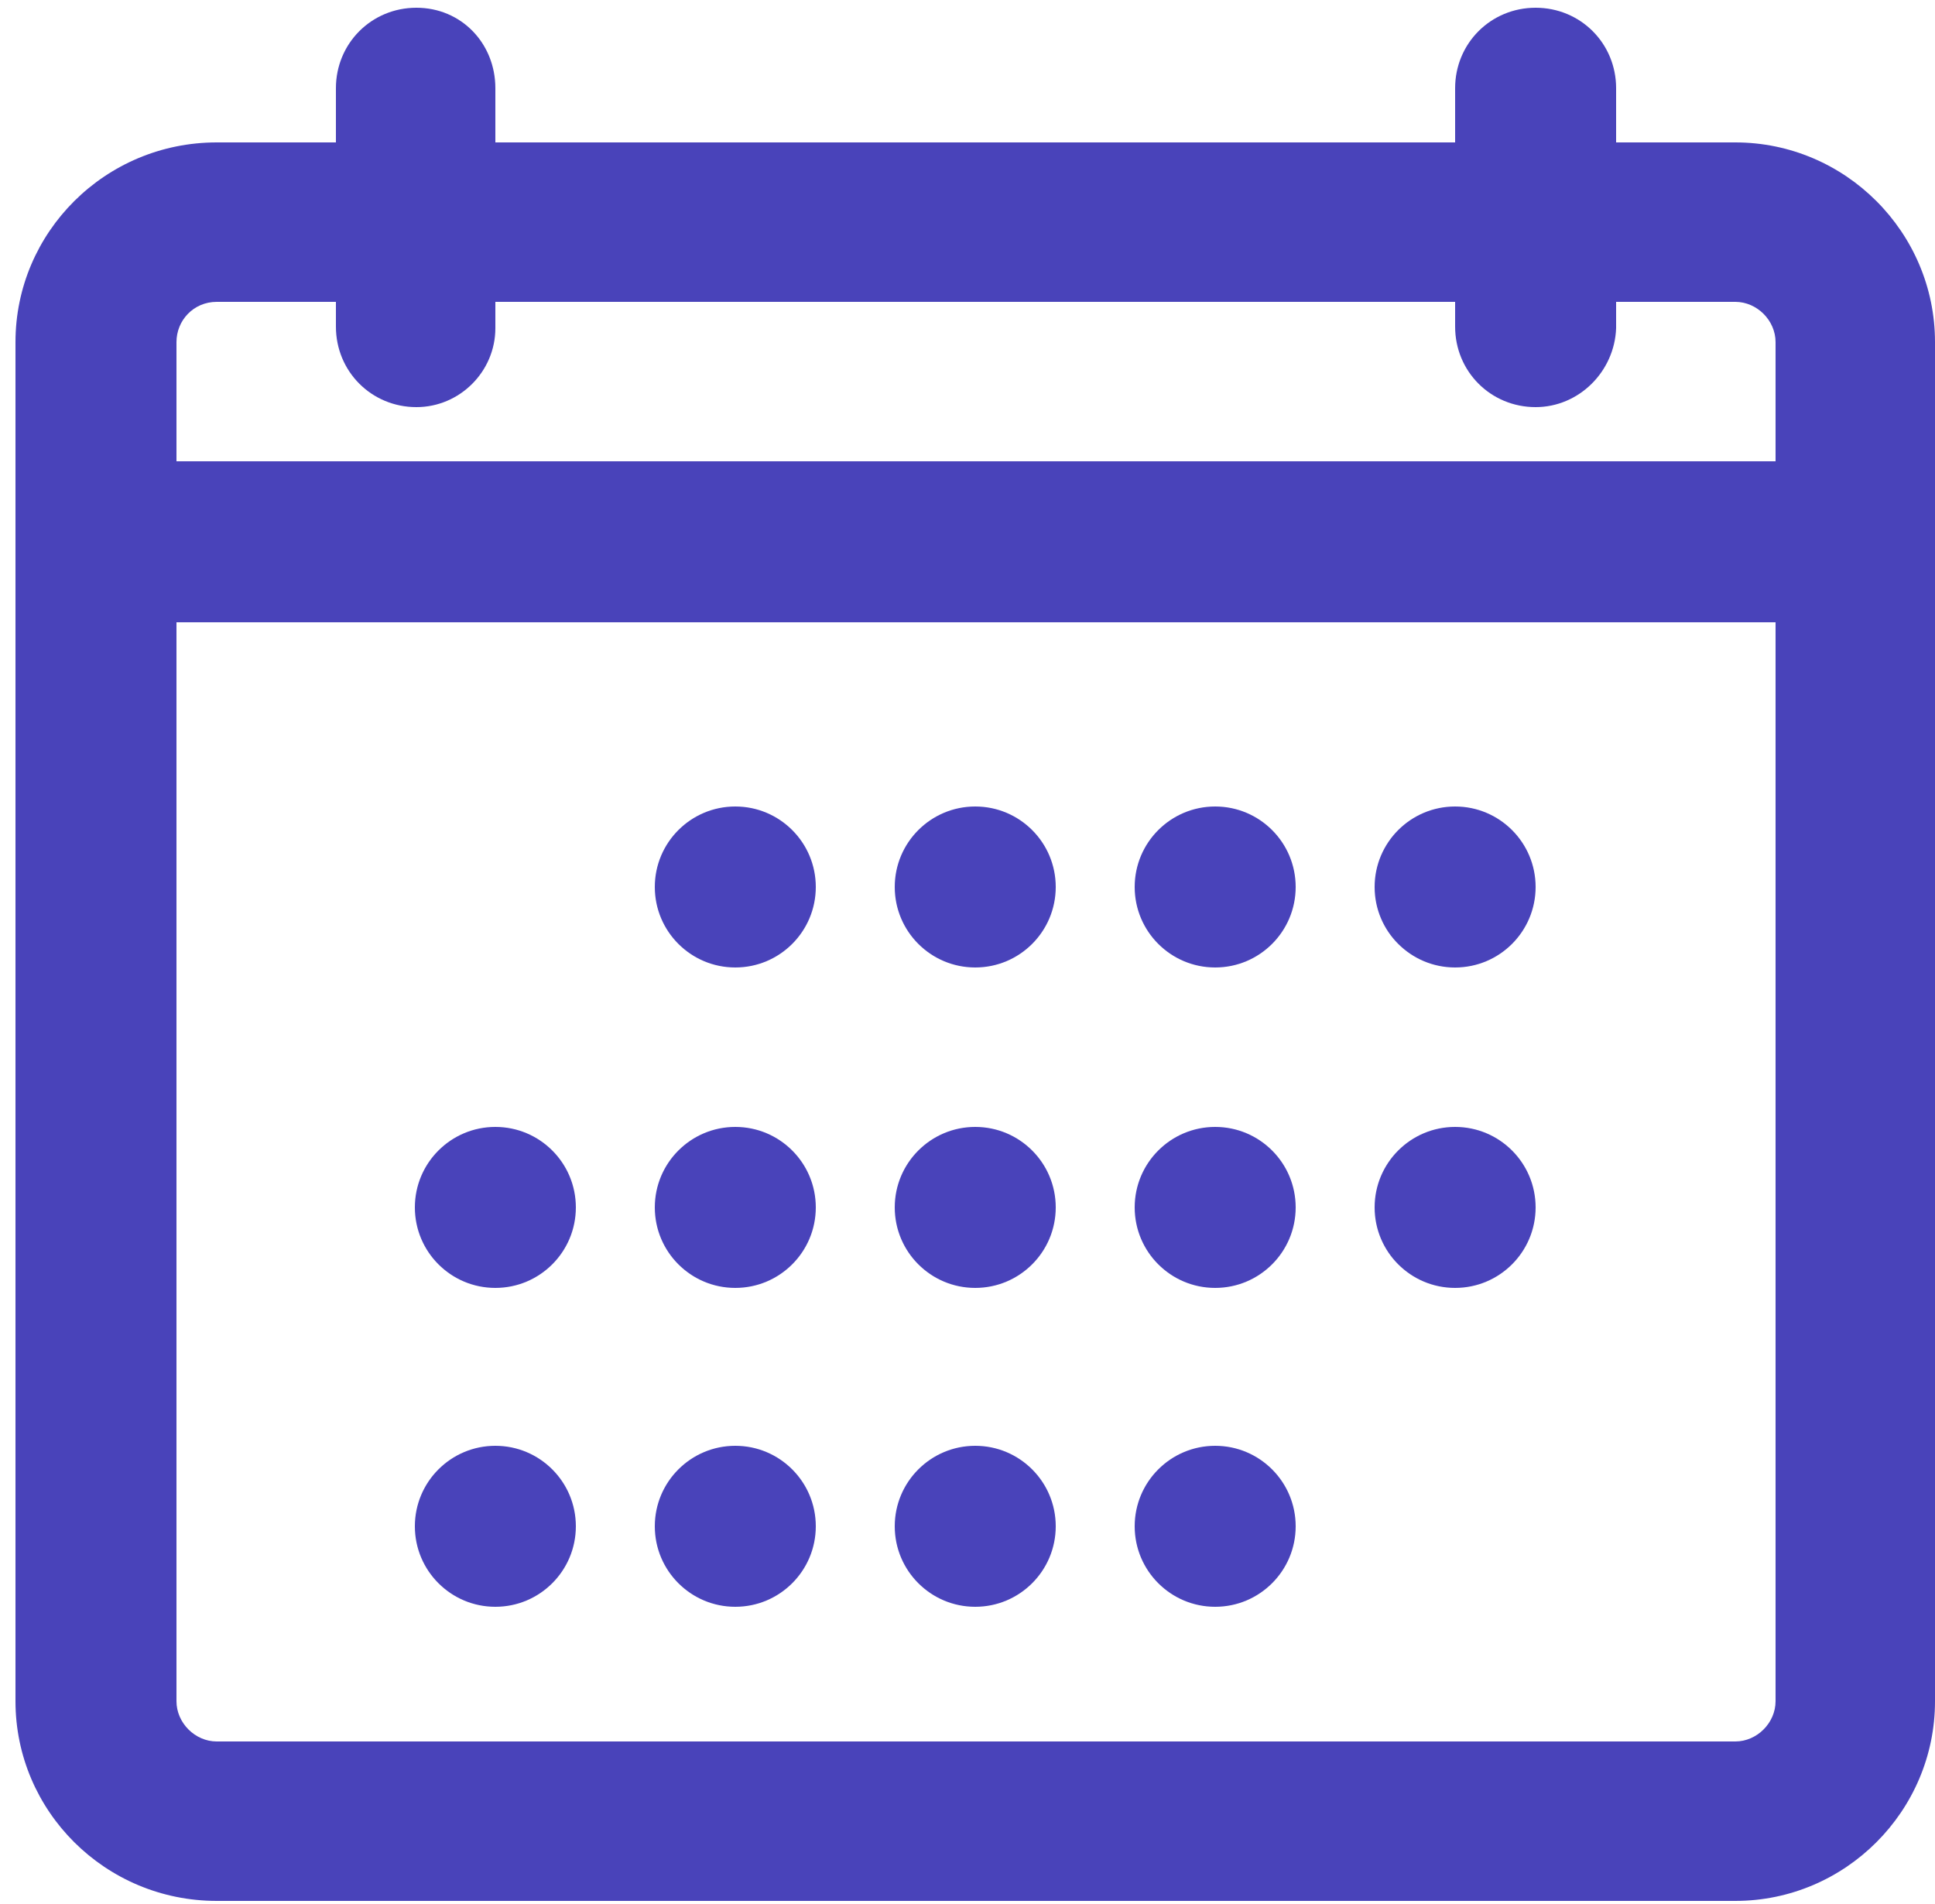 <?xml version="1.0" encoding="utf-8"?>
<!-- Generator: Adobe Illustrator 21.1.0, SVG Export Plug-In . SVG Version: 6.00 Build 0)  -->
<svg version="1.1" id="Capa_1" xmlns="http://www.w3.org/2000/svg" xmlns:xlink="http://www.w3.org/1999/xlink" x="0px" y="0px"
	 viewBox="0 0 125 123" style="enable-background:new 0 0 125 123;" xml:space="preserve">
<style type="text/css">
	.st0{fill:url(#SVGID_1_);}
	.st1{filter:url(#Adobe_OpacityMaskFilter);}
	.st2{opacity:0.79;mask:url(#SVGID_2_);}
	.st3{fill:#606060;}
	.st4{fill:url(#SVGID_3_);}
	.st5{filter:url(#Adobe_OpacityMaskFilter_1_);}
	.st6{opacity:0.79;mask:url(#SVGID_4_);}
	.st7{fill:url(#SVGID_5_);}
	.st8{filter:url(#Adobe_OpacityMaskFilter_2_);}
	.st9{opacity:0.79;mask:url(#SVGID_6_);}
	.st10{opacity:0.5;}
	.st11{fill:url(#SVGID_7_);}
	.st12{fill:none;stroke:#FFFFFF;stroke-width:0.208;stroke-miterlimit:10;}
	.st13{filter:url(#Adobe_OpacityMaskFilter_3_);}
	.st14{opacity:0.64;mask:url(#SVGID_8_);}
	.st15{fill:#1B1B1C;}
	.st16{fill:none;stroke:#1B1B1C;stroke-width:0.208;stroke-miterlimit:10;}
	.st17{opacity:0.23;}
	.st18{fill:url(#SVGID_9_);}
	.st19{fill:none;stroke:#FFFFFF;stroke-width:8.691151e-02;stroke-miterlimit:10;}
	.st20{filter:url(#Adobe_OpacityMaskFilter_4_);}
	.st21{opacity:0.64;mask:url(#SVGID_10_);}
	.st22{fill:none;stroke:#1B1B1C;stroke-width:8.691151e-02;stroke-miterlimit:10;}
	.st23{fill:url(#SVGID_11_);}
	.st24{fill:#F5F5FF;}
	.st25{opacity:0.4;}
	.st26{fill:#1D1D1D;}
	.st27{fill:url(#SVGID_12_);stroke:#FFFFFF;stroke-width:2.032837e-02;stroke-miterlimit:10;}
	.st28{fill:#918CAA;stroke:#FFFFFF;stroke-width:0.767;stroke-miterlimit:10;}
	.st29{fill:url(#SVGID_13_);stroke:#FFFFFF;stroke-width:1.456245e-02;stroke-miterlimit:10;}
	.st30{fill:#918CAA;stroke:#FFFFFF;stroke-width:0.545;stroke-miterlimit:10;}
	.st31{fill:url(#SVGID_14_);}
	.st32{fill:none;stroke:#FFFFFF;stroke-width:2.628445e-02;stroke-miterlimit:10;}
	.st33{filter:url(#Adobe_OpacityMaskFilter_5_);}
	.st34{opacity:0.64;mask:url(#SVGID_15_);}
	.st35{fill:#686868;}
	.st36{fill:none;stroke:#686868;stroke-width:2.628445e-02;stroke-miterlimit:10;}
	.st37{opacity:0.46;}
	.st38{fill:#B5B5B5;stroke:#FFFFFF;stroke-width:0.208;stroke-miterlimit:10;}
	.st39{filter:url(#Adobe_OpacityMaskFilter_6_);}
	.st40{opacity:0.75;mask:url(#SVGID_16_);}
	.st41{fill:#070707;stroke:#070707;stroke-width:0.208;stroke-miterlimit:10;}
	.st42{fill:#9C9CB7;}
	.st43{fill:#4943BA;}
	.st44{fill:#CECECE;stroke:#FFFFFF;stroke-width:0.208;stroke-miterlimit:10;}
	.st45{filter:url(#Adobe_OpacityMaskFilter_7_);}
	.st46{opacity:0.75;mask:url(#SVGID_17_);}
	.st47{opacity:0.55;}
	.st48{fill:url(#SVGID_18_);}
	.st49{fill:none;stroke:#FFFFFF;stroke-width:7.685273e-02;stroke-miterlimit:10;}
	.st50{filter:url(#Adobe_OpacityMaskFilter_8_);}
	.st51{opacity:0.64;mask:url(#SVGID_19_);}
	.st52{fill:none;stroke:#1B1B1C;stroke-width:7.685273e-02;stroke-miterlimit:10;}
	.st53{fill:url(#SVGID_20_);}
	.st54{filter:url(#Adobe_OpacityMaskFilter_9_);}
	.st55{opacity:0.79;mask:url(#SVGID_21_);}
	.st56{fill:url(#SVGID_22_);}
	.st57{filter:url(#Adobe_OpacityMaskFilter_10_);}
	.st58{opacity:0.64;mask:url(#SVGID_23_);}
	.st59{fill:url(#SVGID_24_);}
	.st60{filter:url(#Adobe_OpacityMaskFilter_11_);}
	.st61{opacity:0.64;mask:url(#SVGID_25_);}
	.st62{fill:url(#SVGID_26_);}
	.st63{display:none;opacity:0.21;fill:#CECECE;stroke:#FFFFFF;stroke-width:0.767;stroke-miterlimit:10;}
	.st64{fill:#FFFFFF;}
	.st65{fill:url(#SVGID_27_);stroke:#FFFFFF;stroke-width:2.032837e-02;stroke-miterlimit:10;}
	.st66{opacity:0.43;}
	.st67{fill:url(#SVGID_28_);}
	.st68{fill:none;stroke:#FFFFFF;stroke-width:2.171165e-02;stroke-miterlimit:10;}
	.st69{fill:url(#SVGID_29_);stroke:#FFFFFF;stroke-width:2.032837e-02;stroke-miterlimit:10;}
	.st70{fill:url(#SVGID_30_);stroke:#FFFFFF;stroke-width:1.456245e-02;stroke-miterlimit:10;}
	.st71{fill:url(#SVGID_31_);}
	.st72{filter:url(#Adobe_OpacityMaskFilter_12_);}
	.st73{opacity:0.64;mask:url(#SVGID_32_);}
	.st74{fill:url(#SVGID_33_);}
	.st75{filter:url(#Adobe_OpacityMaskFilter_13_);}
	.st76{opacity:0.79;mask:url(#SVGID_34_);}
	.st77{fill:none;stroke:#1B1B1C;stroke-width:2.171165e-02;stroke-miterlimit:10;}
	.st78{fill:url(#SVGID_35_);}
	.st79{filter:url(#Adobe_OpacityMaskFilter_14_);}
	.st80{opacity:0.79;mask:url(#SVGID_36_);}
	.st81{fill:url(#SVGID_37_);}
	.st82{filter:url(#Adobe_OpacityMaskFilter_15_);}
	.st83{opacity:0.79;mask:url(#SVGID_38_);}
	.st84{fill:url(#SVGID_39_);}
	.st85{filter:url(#Adobe_OpacityMaskFilter_16_);}
	.st86{opacity:0.79;mask:url(#SVGID_40_);}
	.st87{fill:url(#SVGID_41_);}
	.st88{filter:url(#Adobe_OpacityMaskFilter_17_);}
	.st89{opacity:0.79;mask:url(#SVGID_42_);}
	.st90{fill:url(#SVGID_43_);}
	.st91{filter:url(#Adobe_OpacityMaskFilter_18_);}
	.st92{opacity:0.79;mask:url(#SVGID_44_);}
	.st93{fill:url(#SVGID_45_);}
	.st94{filter:url(#Adobe_OpacityMaskFilter_19_);}
	.st95{opacity:0.79;mask:url(#SVGID_46_);}
	.st96{fill:url(#SVGID_47_);}
	.st97{filter:url(#Adobe_OpacityMaskFilter_20_);}
	.st98{opacity:0.79;mask:url(#SVGID_48_);}
	.st99{fill:url(#SVGID_49_);}
	.st100{filter:url(#Adobe_OpacityMaskFilter_21_);}
	.st101{opacity:0.79;mask:url(#SVGID_50_);}
	.st102{filter:url(#Adobe_OpacityMaskFilter_22_);}
	.st103{opacity:0.75;mask:url(#SVGID_51_);}
	.st104{filter:url(#Adobe_OpacityMaskFilter_23_);}
	.st105{opacity:0.75;mask:url(#SVGID_52_);}
	.st106{filter:url(#Adobe_OpacityMaskFilter_24_);}
	.st107{opacity:0.75;mask:url(#SVGID_53_);}
	.st108{filter:url(#Adobe_OpacityMaskFilter_25_);}
	.st109{opacity:0.75;mask:url(#SVGID_54_);}
	.st110{stroke:#000000;stroke-width:3;stroke-miterlimit:10;}
	.st111{fill:url(#SVGID_55_);stroke:#FFFFFF;stroke-width:2.032837e-02;stroke-miterlimit:10;}
	.st112{fill:url(#SVGID_56_);}
	.st113{fill:url(#SVGID_57_);}
	.st114{fill:url(#SVGID_58_);}
	.st115{filter:url(#Adobe_OpacityMaskFilter_26_);}
	.st116{opacity:0.79;mask:url(#SVGID_59_);}
	.st117{fill:url(#SVGID_60_);}
	.st118{filter:url(#Adobe_OpacityMaskFilter_27_);}
	.st119{opacity:0.79;mask:url(#SVGID_61_);}
	.st120{fill:url(#SVGID_62_);}
	.st121{filter:url(#Adobe_OpacityMaskFilter_28_);}
	.st122{opacity:0.79;mask:url(#SVGID_63_);}
	.st123{fill:#CECECE;stroke:#FFFFFF;stroke-width:0.108;stroke-miterlimit:10;}
	.st124{fill:url(#SVGID_64_);}
	.st125{fill:url(#SVGID_65_);}
	.st126{fill:none;stroke:#FFFFFF;stroke-width:1.375204e-02;stroke-miterlimit:10;}
	.st127{filter:url(#Adobe_OpacityMaskFilter_29_);}
	.st128{opacity:0.64;mask:url(#SVGID_66_);}
	.st129{fill:none;stroke:#686868;stroke-width:1.375204e-02;stroke-miterlimit:10;}
	.st130{fill:none;stroke:#8D8D8E;stroke-width:3;stroke-miterlimit:10;}
	.st131{fill:url(#SVGID_67_);stroke:#FFFFFF;stroke-width:1.375204e-02;stroke-miterlimit:10;}
	.st132{fill:url(#SVGID_68_);}
	.st133{fill:url(#SVGID_69_);}
	.st134{filter:url(#Adobe_OpacityMaskFilter_30_);}
	.st135{opacity:0.64;mask:url(#SVGID_70_);}
	.st136{fill:url(#SVGID_71_);stroke:#FFFFFF;stroke-width:1.375204e-02;stroke-miterlimit:10;}
	.st137{clip-path:url(#SVGID_73_);}
	.st138{fill:url(#SVGID_74_);}
	.st139{fill:url(#SVGID_75_);}
	.st140{filter:url(#Adobe_OpacityMaskFilter_31_);}
	.st141{opacity:0.64;mask:url(#SVGID_76_);}
	.st142{fill:url(#SVGID_77_);stroke:#FFFFFF;stroke-width:1.375204e-02;stroke-miterlimit:10;}
	.st143{fill:url(#SVGID_78_);stroke:#FFFFFF;stroke-width:2.032837e-02;stroke-miterlimit:10;}
	.st144{fill:url(#SVGID_79_);}
	.st145{filter:url(#Adobe_OpacityMaskFilter_32_);}
	.st146{opacity:0.79;mask:url(#SVGID_80_);}
	.st147{fill:url(#SVGID_81_);}
	.st148{filter:url(#Adobe_OpacityMaskFilter_33_);}
	.st149{opacity:0.79;mask:url(#SVGID_82_);}
	.st150{fill:url(#SVGID_83_);}
	.st151{filter:url(#Adobe_OpacityMaskFilter_34_);}
	.st152{opacity:0.79;mask:url(#SVGID_84_);}
	.st153{fill:url(#SVGID_85_);}
	.st154{fill:url(#SVGID_86_);}
	.st155{filter:url(#Adobe_OpacityMaskFilter_35_);}
	.st156{opacity:0.79;mask:url(#SVGID_87_);}
	.st157{fill:url(#SVGID_88_);}
	.st158{filter:url(#Adobe_OpacityMaskFilter_36_);}
	.st159{opacity:0.64;mask:url(#SVGID_89_);}
	.st160{fill:none;stroke:#AFAFAF;stroke-width:1.043;stroke-miterlimit:10;}
	.st161{fill:#FFFFFF;stroke:#6D6D6D;stroke-width:0.169;stroke-miterlimit:10;}
	.st162{fill:#CECECE;stroke:#FFFFFF;stroke-width:0.162;stroke-miterlimit:10;}
	.st163{fill:url(#SVGID_90_);stroke:#FFFFFF;stroke-width:2.032837e-02;stroke-miterlimit:10;}
	.st164{fill:url(#SVGID_91_);stroke:#FFFFFF;stroke-width:1.112710e-02;stroke-miterlimit:10;}
	.st165{fill:url(#SVGID_92_);}
	.st166{filter:url(#Adobe_OpacityMaskFilter_37_);}
	.st167{opacity:0.79;mask:url(#SVGID_93_);}
	.st168{fill:url(#SVGID_94_);}
	.st169{filter:url(#Adobe_OpacityMaskFilter_38_);}
	.st170{opacity:0.79;mask:url(#SVGID_95_);}
	.st171{fill:url(#SVGID_96_);}
	.st172{filter:url(#Adobe_OpacityMaskFilter_39_);}
	.st173{opacity:0.79;mask:url(#SVGID_97_);}
	.st174{fill:url(#SVGID_98_);}
	.st175{fill:#918CAA;stroke:#FFFFFF;stroke-width:0.699;stroke-miterlimit:10;}
	.st176{filter:url(#Adobe_OpacityMaskFilter_40_);}
	.st177{opacity:0.64;mask:url(#SVGID_99_);}
	.st178{fill:url(#SVGID_100_);}
	.st179{fill:none;stroke:#FFFFFF;stroke-width:6.924961e-03;stroke-miterlimit:10;}
	.st180{filter:url(#Adobe_OpacityMaskFilter_41_);}
	.st181{opacity:0.64;mask:url(#SVGID_101_);}
	.st182{fill:none;stroke:#686868;stroke-width:6.924961e-03;stroke-miterlimit:10;}
	.st183{fill:url(#SVGID_102_);}
	.st184{filter:url(#Adobe_OpacityMaskFilter_42_);}
	.st185{opacity:0.64;mask:url(#SVGID_103_);}
	.st186{fill:url(#SVGID_104_);}
	.st187{filter:url(#Adobe_OpacityMaskFilter_43_);}
	.st188{opacity:0.64;mask:url(#SVGID_105_);}
	.st189{fill:url(#SVGID_106_);}
	.st190{filter:url(#Adobe_OpacityMaskFilter_44_);}
	.st191{opacity:0.64;mask:url(#SVGID_107_);}
	.st192{fill:url(#SVGID_108_);}
	.st193{filter:url(#Adobe_OpacityMaskFilter_45_);}
	.st194{opacity:0.79;mask:url(#SVGID_109_);}
	.st195{fill:url(#SVGID_110_);}
	.st196{filter:url(#Adobe_OpacityMaskFilter_46_);}
	.st197{opacity:0.64;mask:url(#SVGID_111_);}
	.st198{fill:url(#SVGID_112_);stroke:#FFFFFF;stroke-width:2.032837e-02;stroke-miterlimit:10;}
	.st199{fill:url(#SVGID_113_);stroke:#FFFFFF;stroke-width:1.112710e-02;stroke-miterlimit:10;}
	.st200{fill:url(#SVGID_114_);}
	.st201{filter:url(#Adobe_OpacityMaskFilter_47_);}
	.st202{opacity:0.79;mask:url(#SVGID_115_);}
	.st203{fill:url(#SVGID_116_);}
	.st204{filter:url(#Adobe_OpacityMaskFilter_48_);}
	.st205{opacity:0.79;mask:url(#SVGID_117_);}
	.st206{fill:url(#SVGID_118_);}
	.st207{filter:url(#Adobe_OpacityMaskFilter_49_);}
	.st208{opacity:0.79;mask:url(#SVGID_119_);}
	.st209{fill:url(#SVGID_120_);}
	.st210{fill:#6E6CE5;}
	.st211{filter:url(#Adobe_OpacityMaskFilter_50_);}
	.st212{opacity:0.64;mask:url(#SVGID_121_);}
	.st213{fill:url(#SVGID_122_);}
	.st214{filter:url(#Adobe_OpacityMaskFilter_51_);}
	.st215{opacity:0.64;mask:url(#SVGID_123_);}
	.st216{fill:url(#SVGID_124_);}
	.st217{filter:url(#Adobe_OpacityMaskFilter_52_);}
	.st218{opacity:0.64;mask:url(#SVGID_125_);}
	.st219{fill:url(#SVGID_126_);}
	.st220{filter:url(#Adobe_OpacityMaskFilter_53_);}
	.st221{opacity:0.64;mask:url(#SVGID_127_);}
	.st222{fill:url(#SVGID_128_);}
	.st223{filter:url(#Adobe_OpacityMaskFilter_54_);}
	.st224{opacity:0.64;mask:url(#SVGID_129_);}
	.st225{fill:url(#SVGID_130_);stroke:#FFFFFF;stroke-width:1.112710e-02;stroke-miterlimit:10;}
	.st226{fill:url(#SVGID_131_);}
	.st227{filter:url(#Adobe_OpacityMaskFilter_55_);}
	.st228{opacity:0.64;mask:url(#SVGID_132_);}
	.st229{fill:url(#SVGID_133_);}
	.st230{filter:url(#Adobe_OpacityMaskFilter_56_);}
	.st231{opacity:0.64;mask:url(#SVGID_134_);}
	.st232{fill:url(#SVGID_135_);}
	.st233{filter:url(#Adobe_OpacityMaskFilter_57_);}
	.st234{opacity:0.64;mask:url(#SVGID_136_);}
	.st235{fill:url(#SVGID_137_);}
	.st236{filter:url(#Adobe_OpacityMaskFilter_58_);}
	.st237{opacity:0.64;mask:url(#SVGID_138_);}
	.st238{opacity:0.67;fill:#FFFFFF;}
</style>
<g>
	<g>
		<path class="st43" d="M112.1,122.8H14C6.8,122.8,1,117,1,109.9V22.1C1,15,6.8,9.2,14,9.2h98.1c7.1,0,12.9,5.8,12.9,12.9v87.8
			C125,117,119.2,122.8,112.1,122.8z M11.4,22.1v87.8c0,1.4,1.2,2.6,2.6,2.6h98.1c1.4,0,2.6-1.2,2.6-2.6V22.1c0-1.4-1.2-2.6-2.6-2.6
			l-98.1,0C12.5,19.5,11.4,20.7,11.4,22.1z M119.8,40.2H6.2C3.3,40.2,1,37.8,1,35c0-2.9,2.3-5.2,5.2-5.2h113.6
			c2.9,0,5.2,2.3,5.2,5.2C125,37.8,122.7,40.2,119.8,40.2z M26.9,26.3c-2.9,0-5.2-2.3-5.2-5.2V5.7c0-2.9,2.3-5.2,5.2-5.2
			S32,2.8,32,5.7v15.5C32,24,29.7,26.3,26.9,26.3z M99.2,26.3c-2.9,0-5.2-2.3-5.2-5.2V5.7c0-2.9,2.3-5.2,5.2-5.2
			c2.9,0,5.2,2.3,5.2,5.2v15.5C104.3,24,102,26.3,99.2,26.3z"/>
		<circle class="st43" cx="32" cy="98.6" r="5.2"/>
		<circle class="st43" cx="32" cy="78" r="5.2"/>
		<circle class="st43" cx="47.5" cy="98.6" r="5.2"/>
		<circle class="st43" cx="47.5" cy="78" r="5.2"/>
		<circle class="st43" cx="47.5" cy="57.3" r="5.2"/>
		<circle class="st43" cx="78.5" cy="98.6" r="5.2"/>
		<circle class="st43" cx="78.5" cy="78" r="5.2"/>
		<circle class="st43" cx="78.5" cy="57.3" r="5.2"/>
		<circle class="st43" cx="94" cy="78" r="5.2"/>
		<circle class="st43" cx="94" cy="57.3" r="5.2"/>
		<circle class="st43" cx="63" cy="98.6" r="5.2"/>
		<circle class="st43" cx="63" cy="78" r="5.2"/>
		<circle class="st43" cx="63" cy="57.3" r="5.2"/>
	</g>
</g>
</svg>

